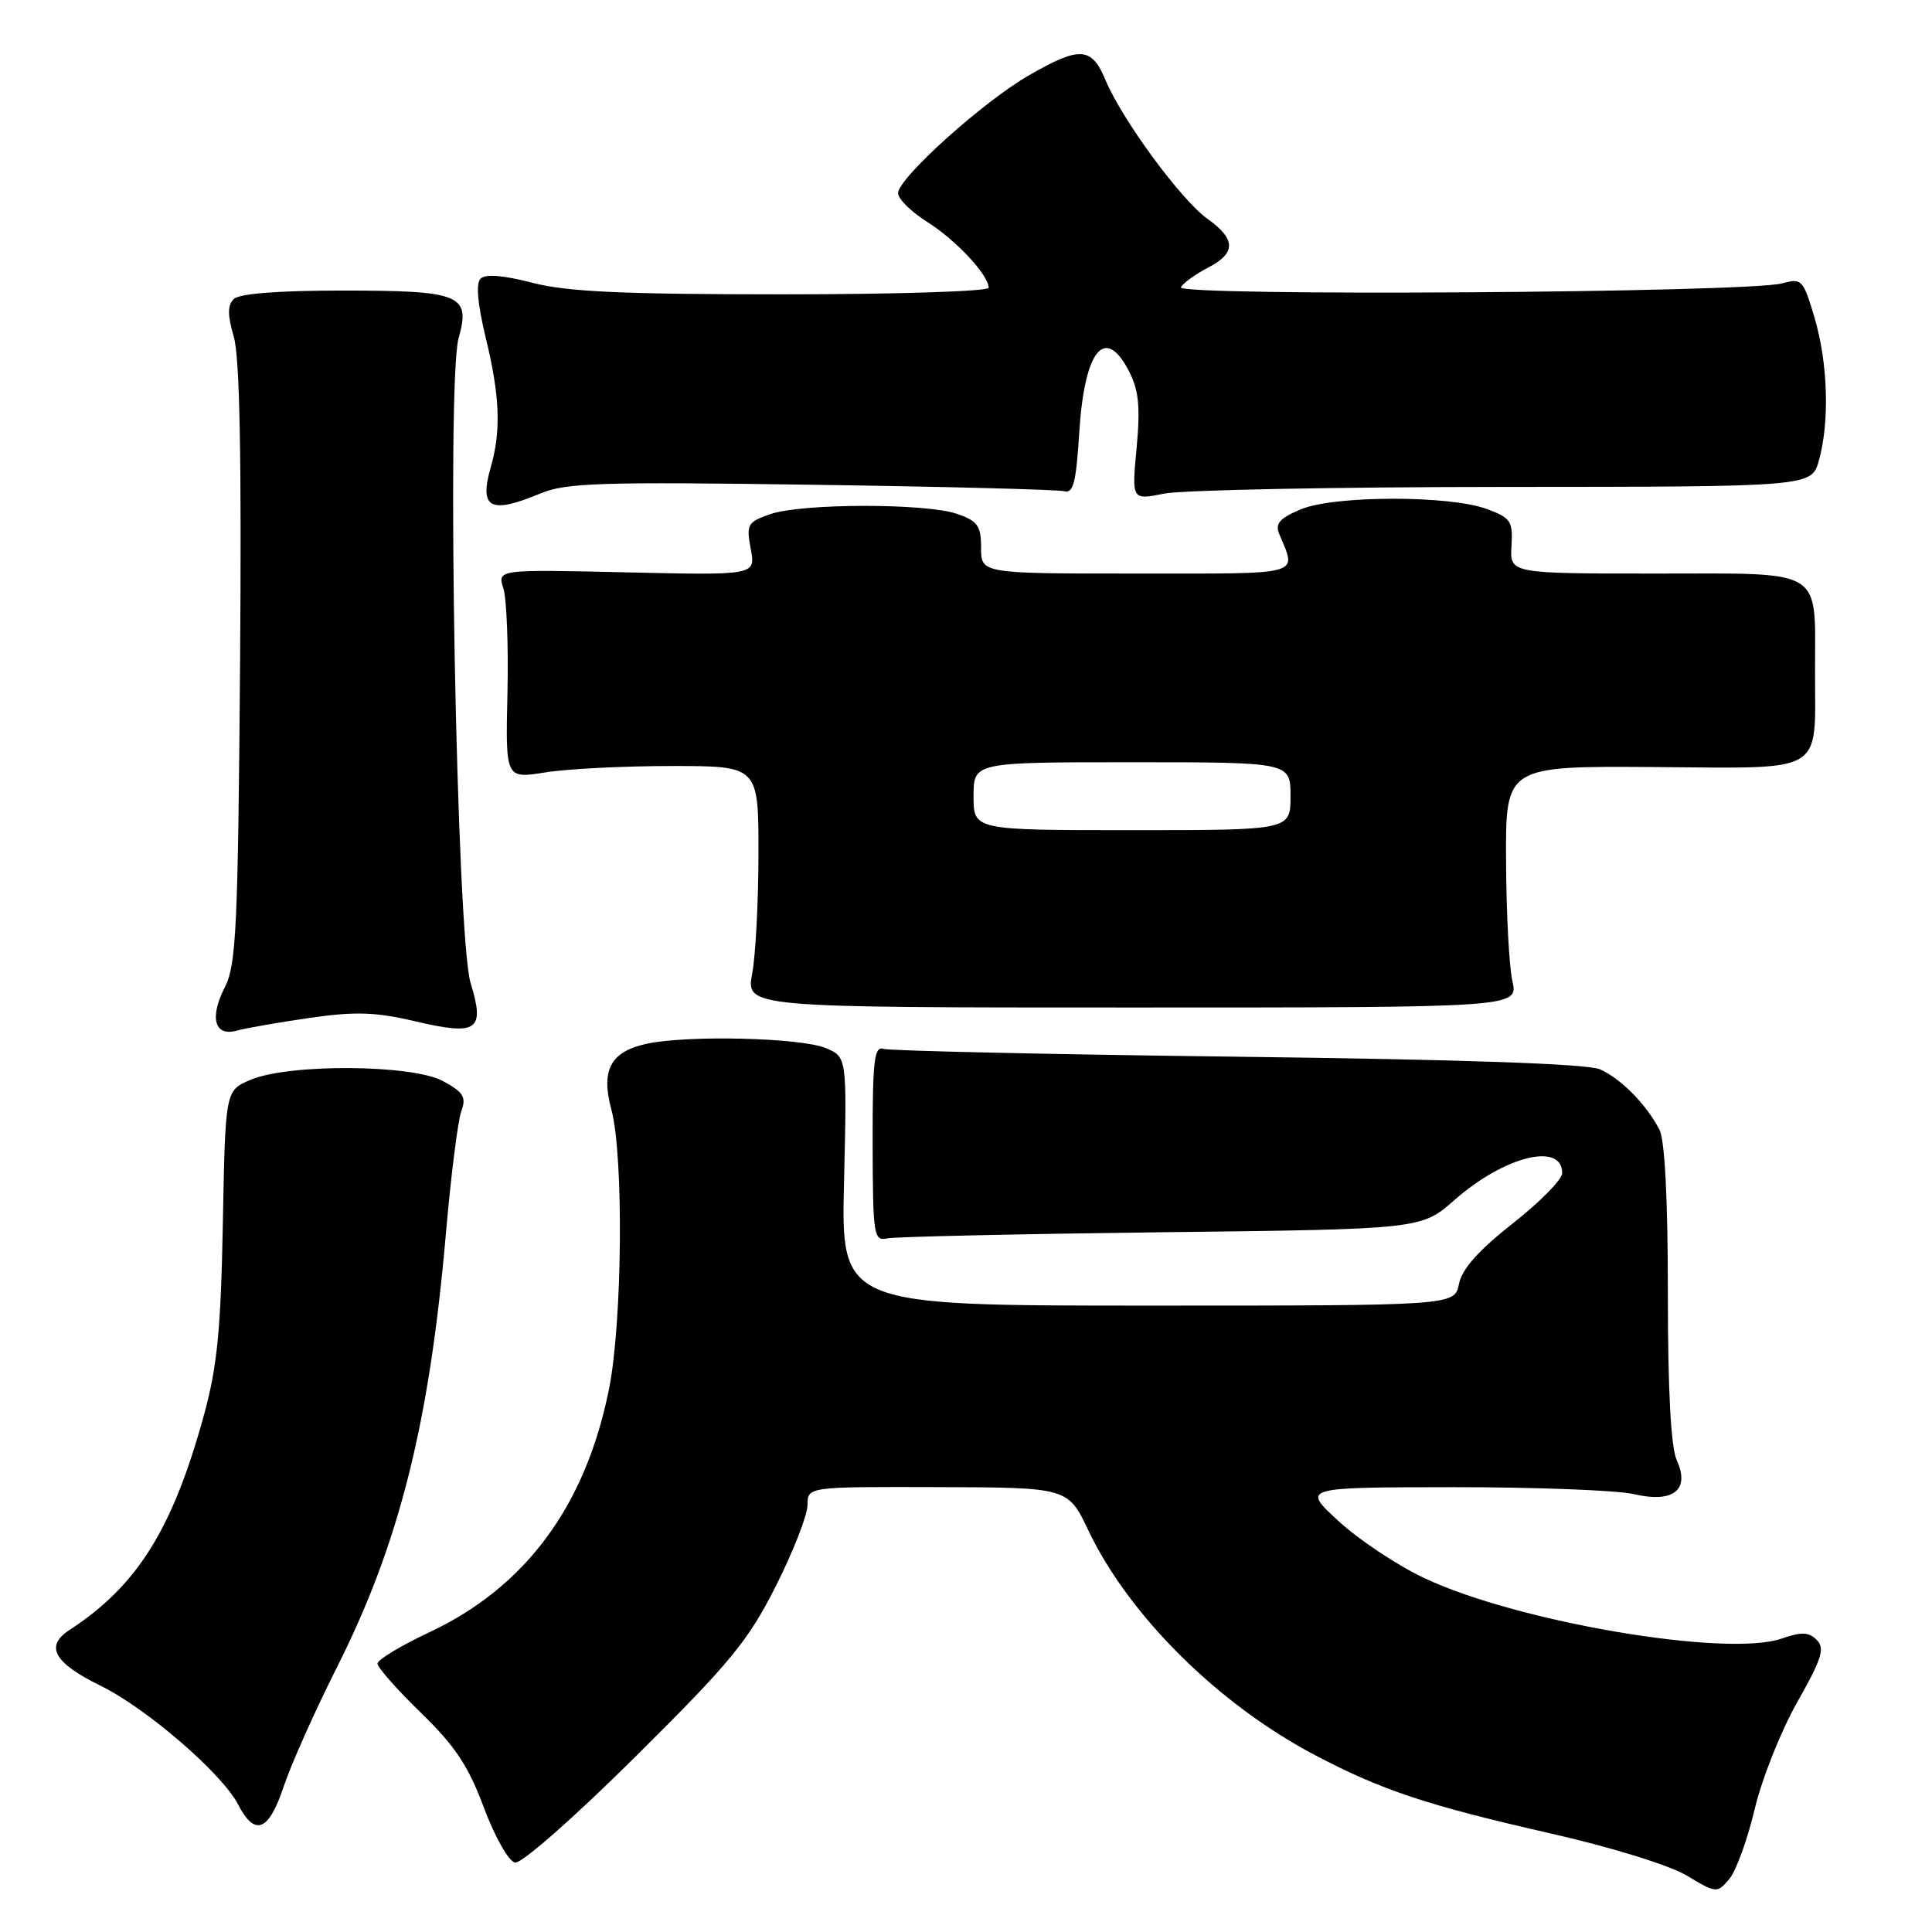 <?xml version="1.0" encoding="UTF-8" standalone="no"?>
<!DOCTYPE svg PUBLIC "-//W3C//DTD SVG 1.1//EN" "http://www.w3.org/Graphics/SVG/1.1/DTD/svg11.dtd" >
<svg xmlns="http://www.w3.org/2000/svg" xmlns:xlink="http://www.w3.org/1999/xlink" version="1.1" viewBox="0 0 256 256">
 <g >
 <path fill="currentColor"
d=" M 232.49 239.78 C 233.43 235.78 235.97 229.38 238.13 225.57 C 241.40 219.79 241.84 218.41 240.73 217.30 C 239.67 216.24 238.71 216.21 236.08 217.12 C 228.82 219.65 200.85 214.90 188.59 209.04 C 185.06 207.36 179.99 203.98 177.34 201.53 C 172.50 197.08 172.50 197.08 192.50 197.06 C 203.50 197.05 214.30 197.47 216.50 197.98 C 221.73 199.20 223.97 197.43 222.18 193.49 C 221.40 191.79 221.00 184.23 221.00 171.39 C 221.00 158.89 220.60 151.08 219.88 149.68 C 218.15 146.34 214.77 142.91 212.00 141.69 C 210.36 140.96 193.77 140.39 164.00 140.02 C 138.97 139.71 117.85 139.24 117.05 138.98 C 115.84 138.58 115.61 140.60 115.63 151.50 C 115.66 163.79 115.77 164.48 117.58 164.09 C 118.64 163.87 134.99 163.51 153.92 163.28 C 188.33 162.88 188.33 162.88 192.75 158.99 C 199.34 153.19 207.00 151.29 207.00 155.45 C 207.00 156.28 204.05 159.28 200.45 162.11 C 195.89 165.70 193.72 168.14 193.32 170.13 C 192.75 173.00 192.75 173.00 152.09 173.00 C 111.44 173.00 111.44 173.00 111.84 156.52 C 112.23 140.04 112.23 140.04 109.37 138.86 C 106.03 137.50 91.21 137.14 85.76 138.29 C 80.91 139.32 79.59 141.75 81.01 147.02 C 82.66 153.16 82.47 175.31 80.68 184.14 C 77.56 199.58 69.63 210.30 56.90 216.28 C 53.13 218.05 50.03 219.92 50.02 220.43 C 50.01 220.93 52.59 223.86 55.75 226.93 C 60.29 231.33 62.05 233.97 64.11 239.50 C 65.57 243.41 67.40 246.63 68.24 246.80 C 69.10 246.97 76.01 240.89 84.17 232.80 C 96.78 220.29 99.12 217.46 102.80 210.17 C 105.11 205.59 107.00 200.75 107.00 199.42 C 107.00 197.00 107.00 197.00 124.25 197.05 C 141.50 197.10 141.50 197.10 144.22 202.80 C 149.60 214.10 161.43 225.82 174.22 232.55 C 183.16 237.25 189.10 239.22 205.68 242.99 C 213.59 244.79 221.21 247.16 223.50 248.52 C 227.43 250.88 227.53 250.88 229.13 248.99 C 230.03 247.93 231.54 243.79 232.49 239.78 Z  M 37.58 236.75 C 38.54 233.86 41.70 226.78 44.61 221.00 C 52.89 204.58 56.89 188.68 59.08 163.50 C 59.75 155.80 60.67 148.49 61.12 147.26 C 61.81 145.38 61.43 144.74 58.72 143.26 C 54.65 141.03 38.26 140.92 33.18 143.09 C 29.86 144.50 29.86 144.50 29.53 162.00 C 29.27 176.07 28.79 181.04 27.06 187.37 C 22.90 202.60 18.20 210.13 9.18 216.00 C 5.91 218.13 7.16 220.35 13.33 223.37 C 19.42 226.36 29.43 234.99 31.55 239.11 C 33.77 243.40 35.61 242.68 37.58 236.75 Z  M 41.00 134.88 C 47.09 134.01 49.72 134.09 54.99 135.32 C 63.29 137.27 64.29 136.58 62.35 130.22 C 60.50 124.14 59.14 50.59 60.77 44.80 C 62.39 39.05 61.04 38.50 45.40 38.50 C 36.87 38.50 31.70 38.90 30.97 39.63 C 30.14 40.46 30.14 41.75 30.98 44.63 C 31.77 47.31 32.02 60.63 31.81 88.00 C 31.54 122.81 31.30 127.89 29.80 130.80 C 27.72 134.84 28.42 137.40 31.39 136.56 C 32.55 136.24 36.88 135.48 41.00 134.88 Z  M 200.40 130.00 C 199.96 128.07 199.59 120.88 199.56 114.00 C 199.50 101.50 199.50 101.50 219.26 101.64 C 242.09 101.79 240.50 102.74 240.50 89.00 C 240.50 75.10 241.96 76.00 219.51 76.00 C 200.06 76.00 200.06 76.00 200.28 72.36 C 200.48 69.05 200.19 68.62 197.00 67.44 C 192.02 65.61 176.79 65.64 172.36 67.49 C 169.57 68.66 168.94 69.37 169.50 70.74 C 171.81 76.34 173.04 76.00 150.62 76.00 C 130.00 76.00 130.00 76.00 130.00 72.60 C 130.00 69.68 129.55 69.04 126.85 68.10 C 122.74 66.66 106.21 66.68 102.06 68.13 C 99.04 69.18 98.87 69.49 99.48 72.75 C 100.13 76.23 100.13 76.23 83.02 75.84 C 65.90 75.45 65.90 75.45 66.70 77.97 C 67.14 79.36 67.38 85.61 67.24 91.85 C 66.98 103.19 66.98 103.19 72.24 102.35 C 75.13 101.88 82.67 101.50 89.00 101.50 C 100.50 101.50 100.50 101.50 100.50 113.00 C 100.50 119.33 100.13 126.53 99.67 129.00 C 98.85 133.50 98.85 133.50 150.01 133.50 C 201.18 133.50 201.18 133.50 200.40 130.00 Z  M 71.62 65.38 C 74.99 63.98 79.59 63.83 107.49 64.23 C 125.10 64.48 140.18 64.87 141.00 65.09 C 142.22 65.42 142.59 63.96 143.00 57.40 C 143.68 46.38 146.40 43.00 149.60 49.19 C 150.89 51.70 151.11 53.89 150.61 59.33 C 149.96 66.27 149.96 66.27 154.23 65.41 C 156.58 64.93 176.85 64.53 199.27 64.52 C 240.04 64.50 240.04 64.50 241.02 61.00 C 242.45 55.84 242.21 48.07 240.43 42.08 C 238.94 37.05 238.73 36.83 236.18 37.54 C 231.65 38.80 155.70 39.29 156.46 38.06 C 156.83 37.47 158.45 36.30 160.06 35.47 C 163.80 33.54 163.78 31.69 160.00 29.00 C 156.51 26.52 148.68 15.86 146.49 10.62 C 144.64 6.19 143.11 6.09 136.34 9.98 C 130.28 13.46 119.00 23.61 119.00 25.60 C 119.00 26.35 120.74 28.08 122.88 29.42 C 126.70 31.83 131.00 36.45 131.00 38.13 C 131.00 38.61 118.72 39.00 103.71 39.00 C 82.43 39.00 75.13 38.66 70.54 37.47 C 66.71 36.47 64.32 36.28 63.68 36.92 C 63.04 37.56 63.28 40.26 64.35 44.70 C 66.24 52.46 66.42 57.05 65.03 61.90 C 63.46 67.38 64.95 68.17 71.62 65.38 Z  M 129.00 105.50 C 129.00 101.00 129.00 101.00 150.00 101.00 C 171.00 101.00 171.00 101.00 171.00 105.50 C 171.00 110.00 171.00 110.00 150.00 110.00 C 129.00 110.00 129.00 110.00 129.00 105.50 Z "/>
</g>
</svg>